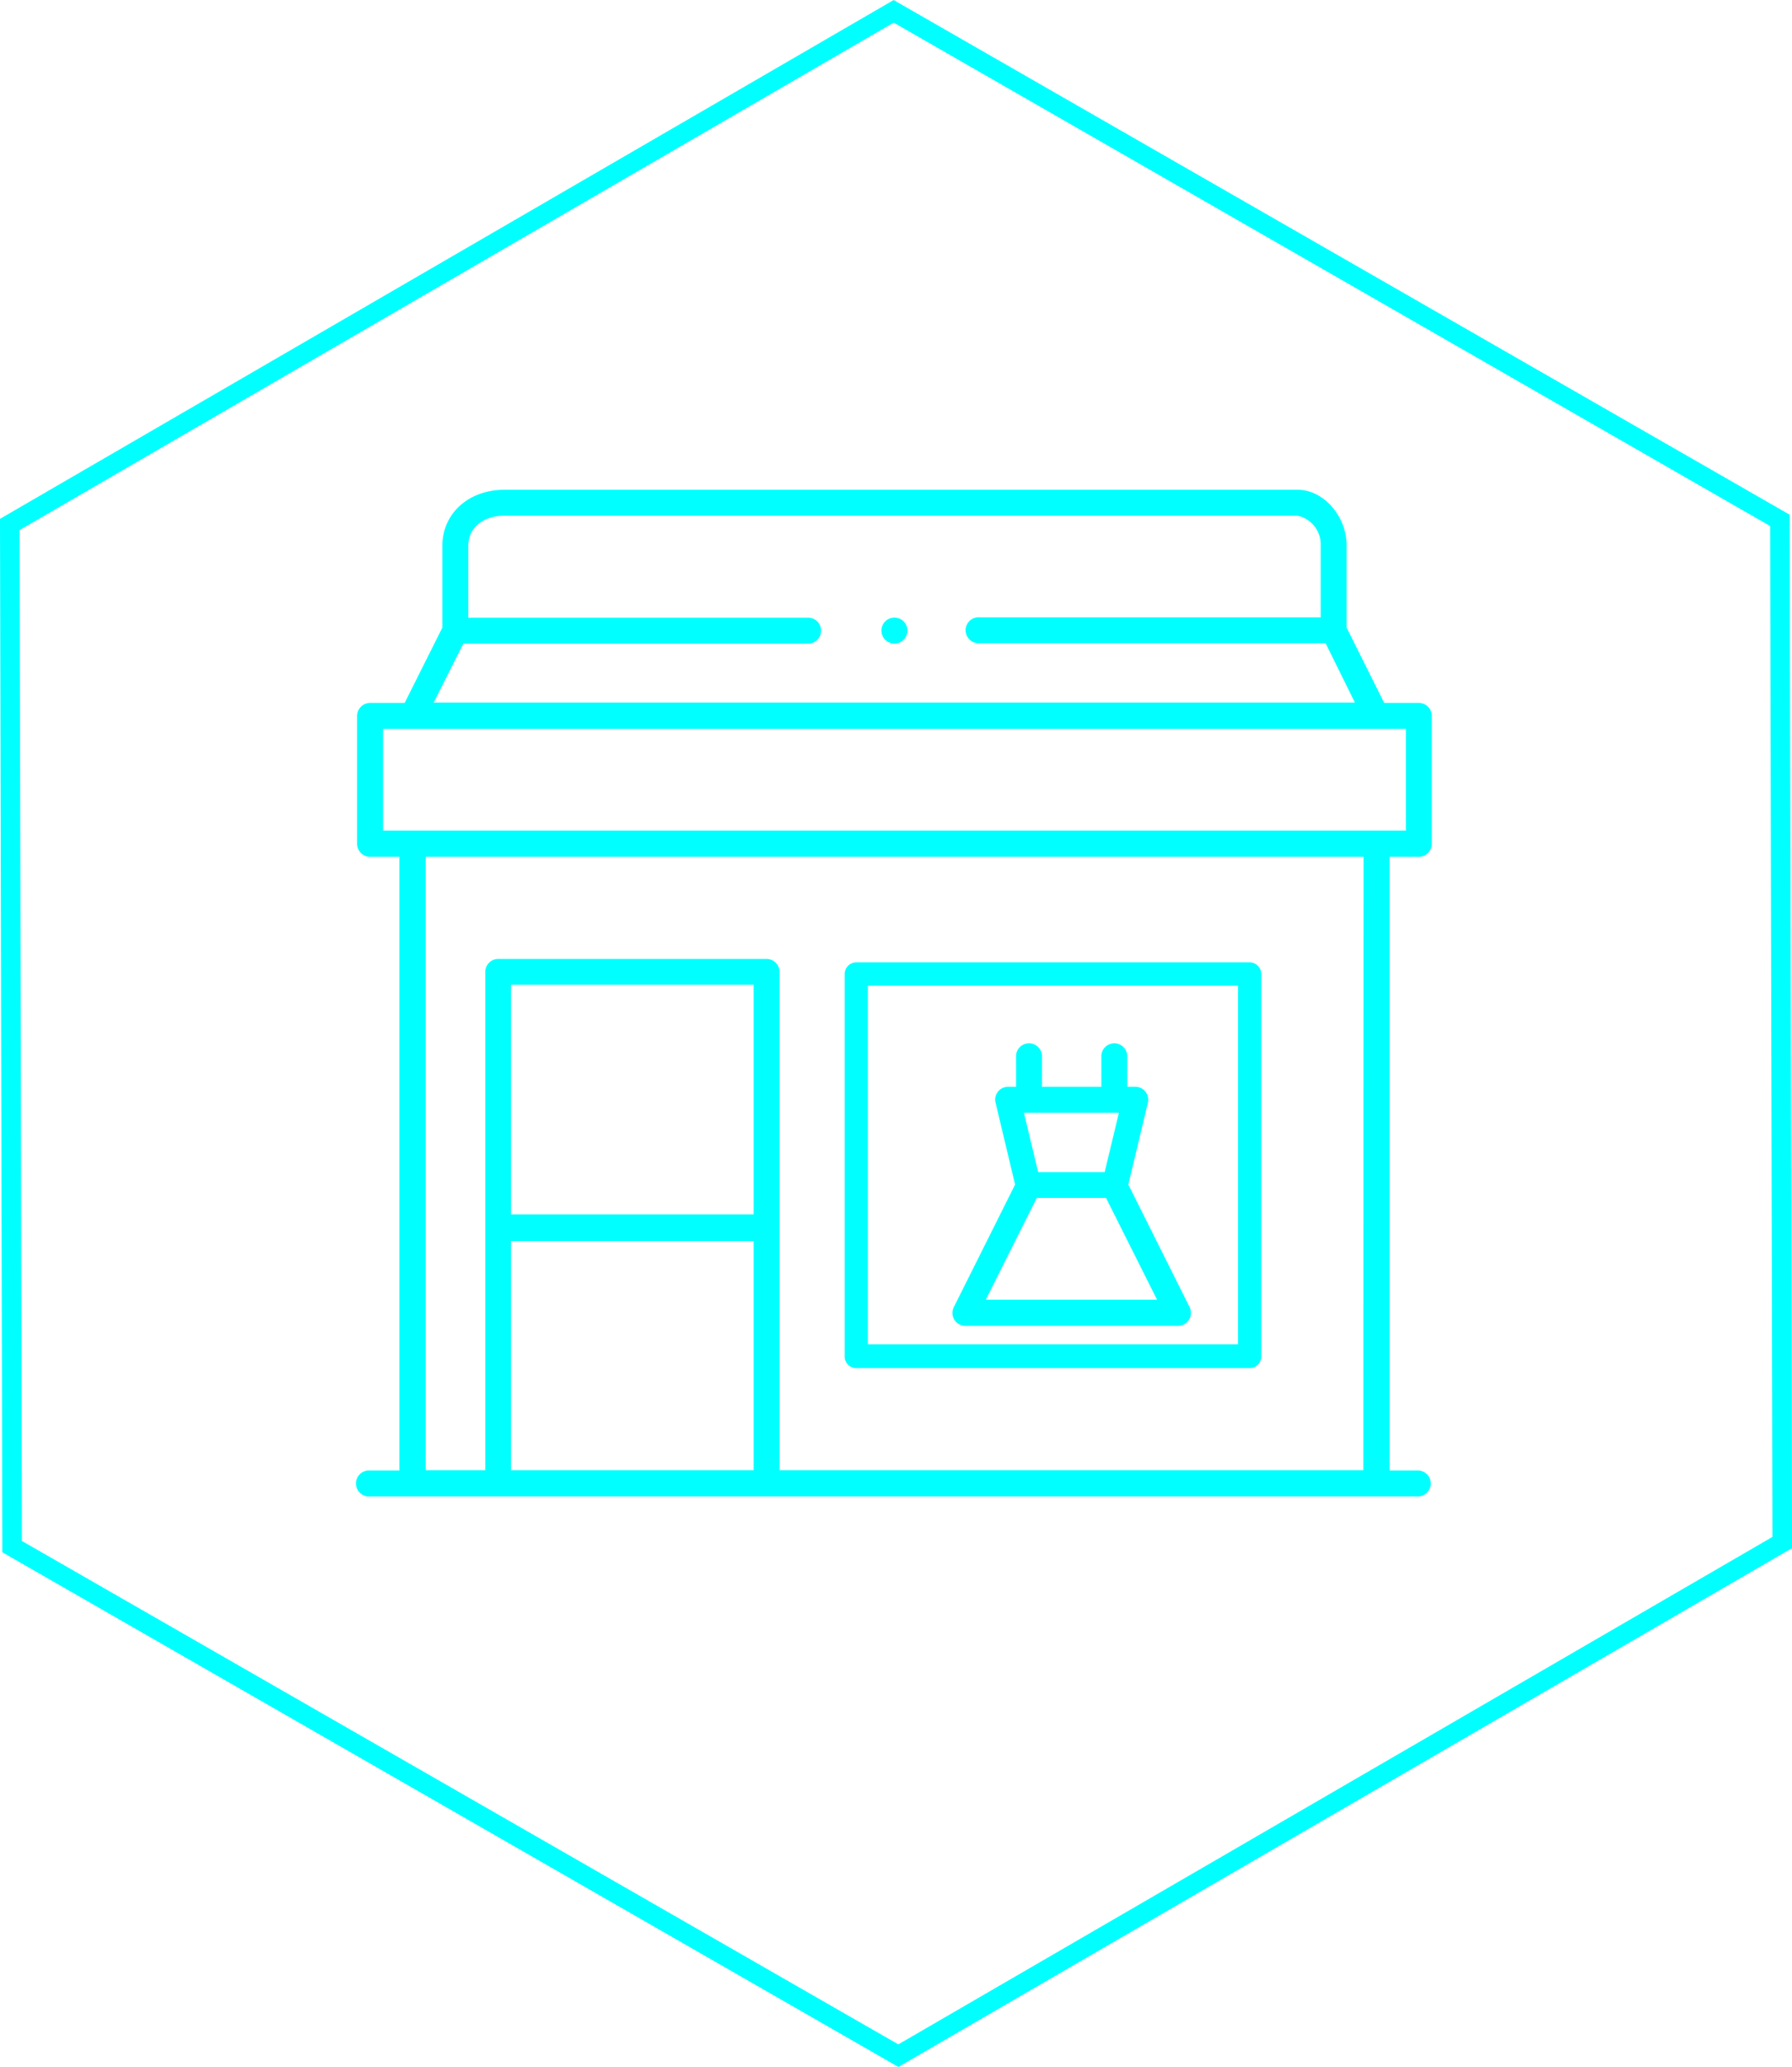<svg id="Capa_1" data-name="Capa 1" xmlns="http://www.w3.org/2000/svg" viewBox="0 0 183.42 211.52"><defs><style>.cls-1{fill:none;stroke:aqua;stroke-miterlimit:10;stroke-width:2px;}.cls-2{fill:aqua;}</style></defs><title>ico-programma-Mesa de trabajo 1</title><polygon class="cls-1" points="91.95 210.36 1.24 158.27 1 53.67 91.47 1.16 182.18 53.25 182.42 157.85 91.95 210.36"/><path class="cls-2" d="M92.88,64.53a1.33,1.33,0,1,0-1.33,1.33A1.33,1.33,0,0,0,92.88,64.53Z"/><path class="cls-2" d="M98.75,135.68h21.82a1.33,1.33,0,0,0,1.13-.63,1.34,1.34,0,0,0,.06-1.29l-6.27-12.54,2-8.38a1.35,1.35,0,0,0-.25-1.13,1.31,1.31,0,0,0-1-.5h-.86v-3a1.33,1.33,0,1,0-2.65,0v3h-6.08v-3a1.33,1.33,0,1,0-2.65,0v3h-.85a1.31,1.31,0,0,0-1,.5,1.29,1.29,0,0,0-.25,1.13l2,8.38-6.27,12.54a1.32,1.32,0,0,0,.05,1.29A1.34,1.34,0,0,0,98.75,135.68Zm15.78-21.82-1.46,6.08h-6.81l-1.46-6.08Zm-8.41,8.73h7.09L118.43,133H100.9Z"/><path class="cls-2" d="M145.23,150.48h-3V87.68h3a1.33,1.33,0,0,0,1.32-1.33V73.26a1.33,1.33,0,0,0-1.32-1.33h-3.55l-3.85-7.71V55.81c0-3-2.36-5.69-5-5.69H51.62c-3.15,0-5.65,1.82-6.22,4.54a5.47,5.47,0,0,0-.12,1.15v8.41l-3.86,7.71H37.88a1.34,1.34,0,0,0-1.33,1.33V86.35a1.34,1.34,0,0,0,1.33,1.33h3v62.8h-3a1.33,1.33,0,1,0,0,2.65H145.23a1.33,1.33,0,0,0,0-2.65ZM47.43,65.86h35.4a1.33,1.33,0,0,0,0-2.65H47.93v-7.4A2.93,2.93,0,0,1,48,55.2c.31-1.48,1.74-2.43,3.63-2.43h81.17a3,3,0,0,1,2.38,3v7.4H100.28a1.33,1.33,0,1,0,0,2.65h35.4l3,6.07H44.39ZM39.21,85V74.59H143.9V85Zm37.93,65.45H52.3V127H77.14Zm0-26.18H52.3V100.77H77.14Zm62.4,26.18H79.79v-51a1.33,1.33,0,0,0-1.33-1.32H51a1.33,1.33,0,0,0-1.33,1.32v51H43.57V87.68h96Z"/><path class="cls-2" d="M127.91,98.48H87.64a1.19,1.19,0,0,0-1.18,1.19v39.09A1.18,1.18,0,0,0,87.64,140h40.27a1.19,1.19,0,0,0,1.19-1.19V99.67A1.2,1.2,0,0,0,127.91,98.48Zm-1.19,39.09H88.83V100.86h37.89Z"/></svg>
